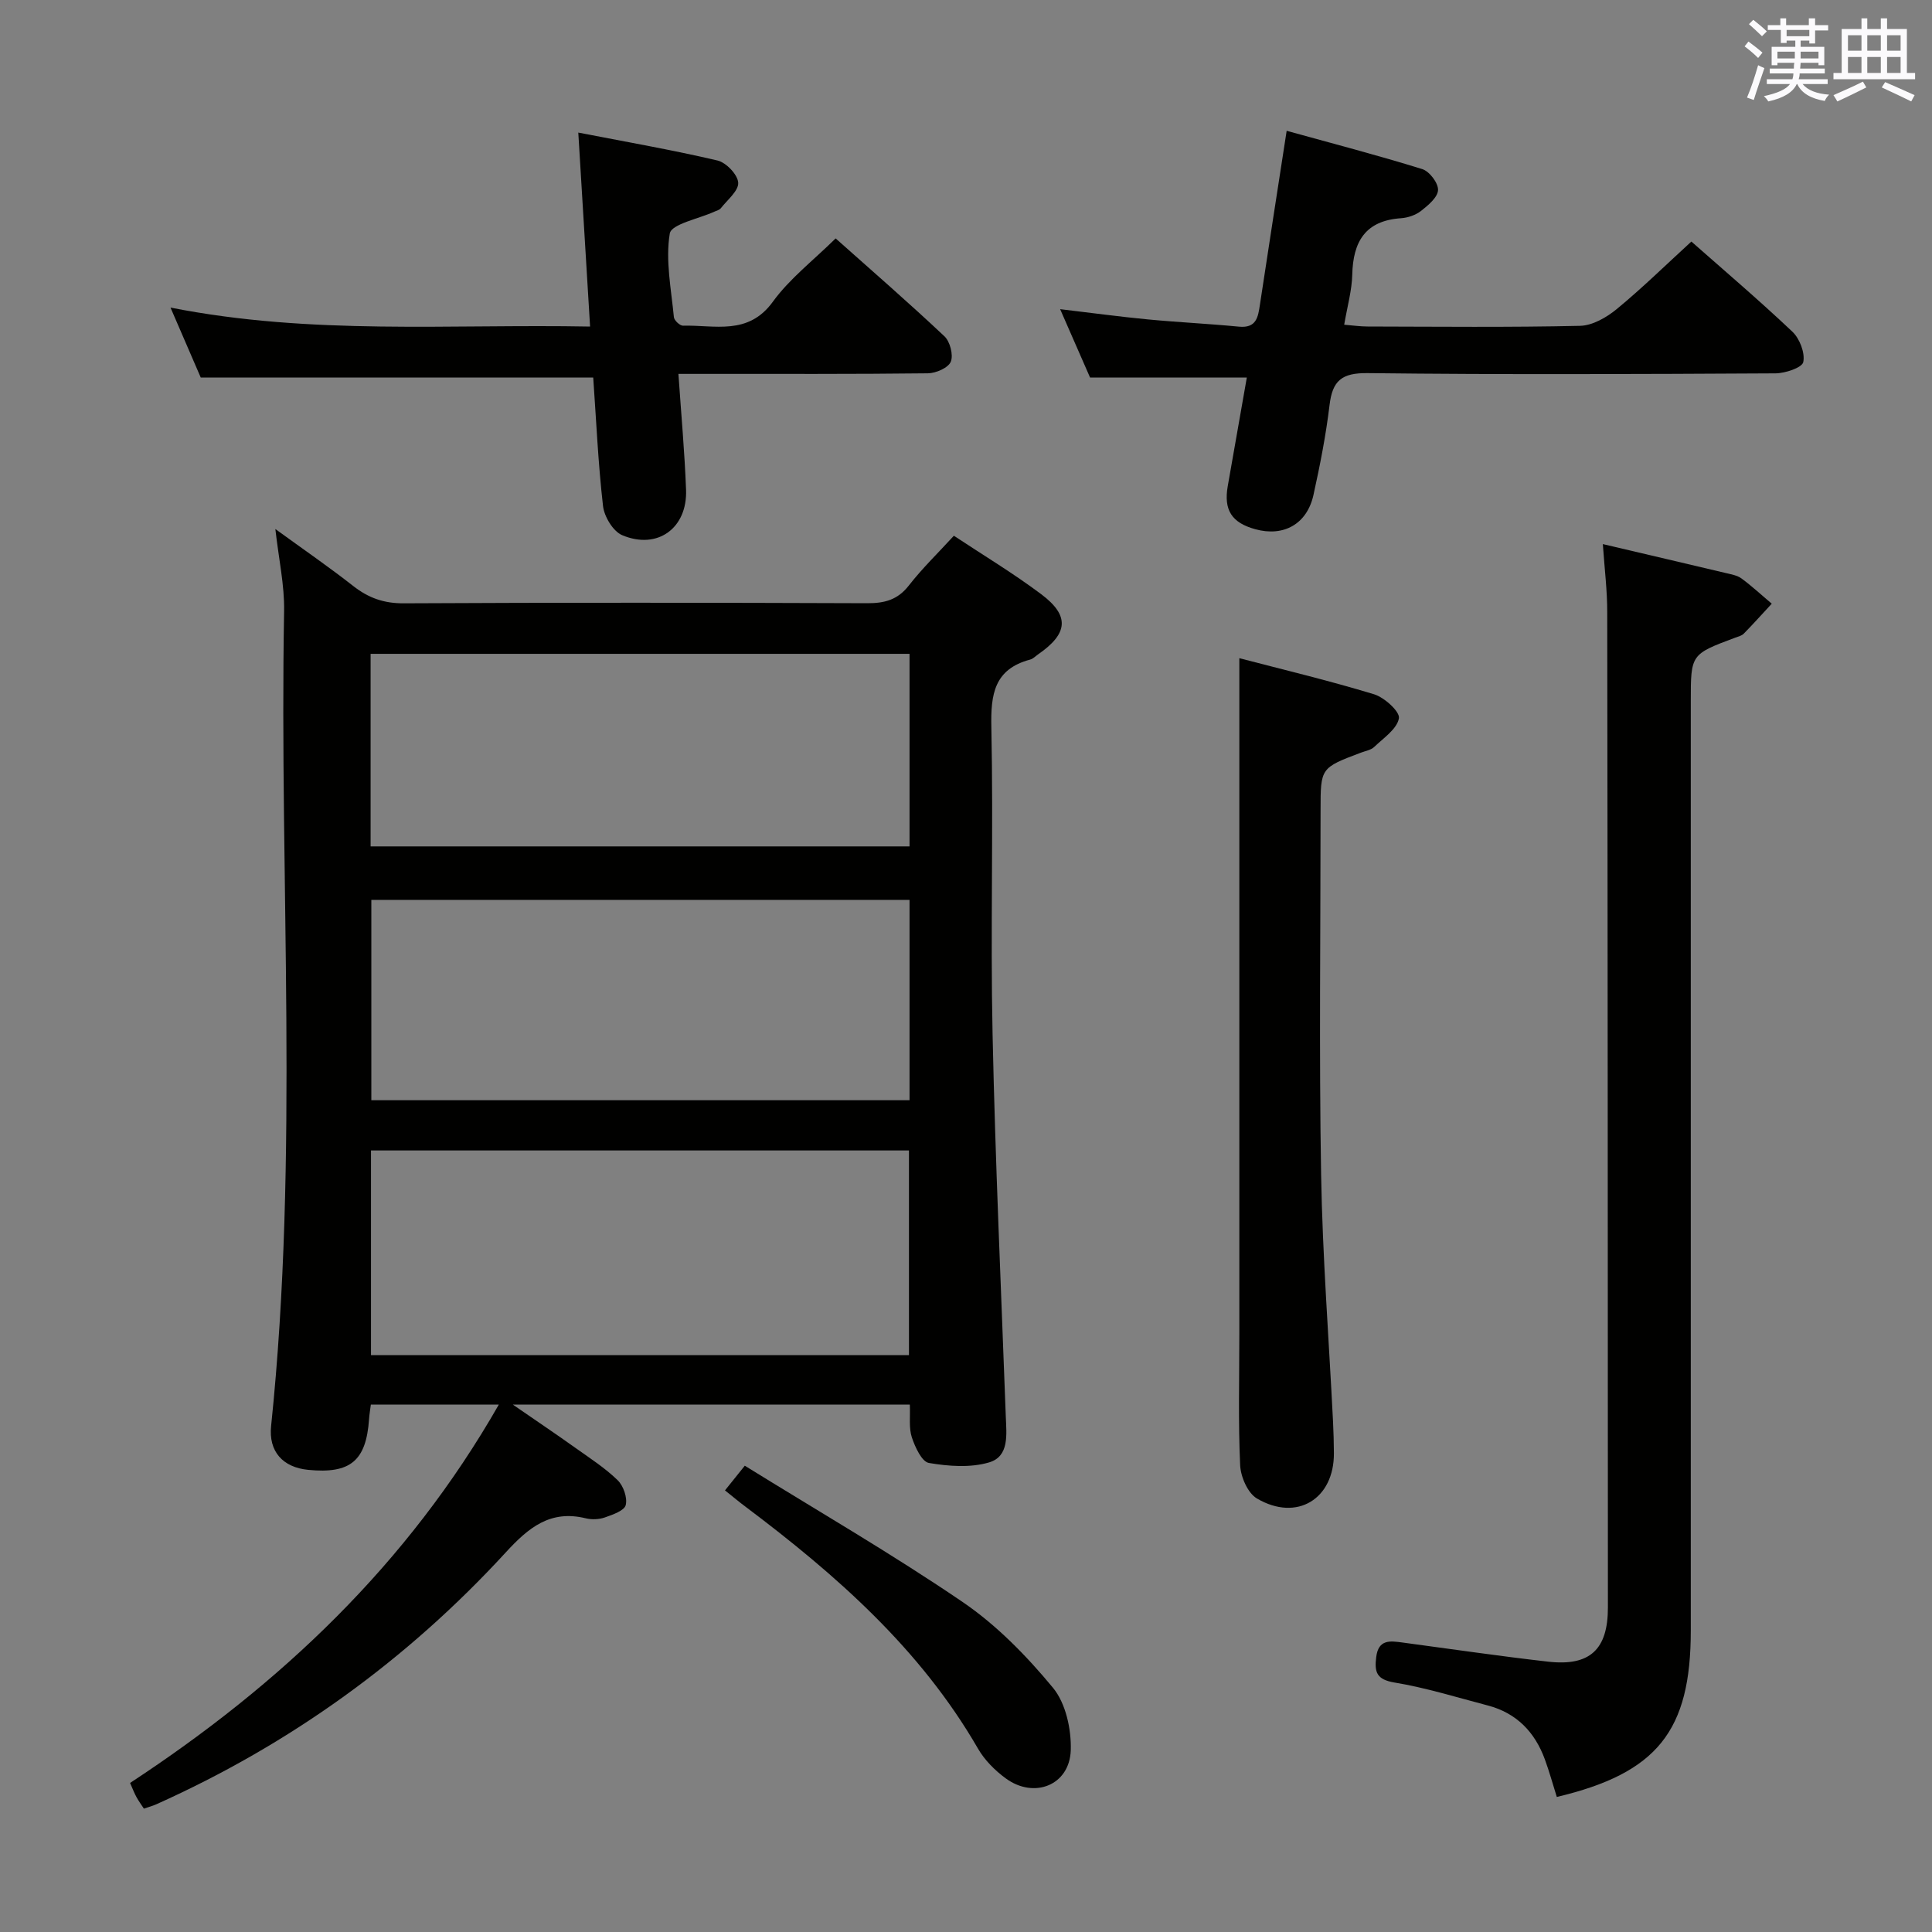 <svg enable-background="new 0 0 400 400" viewBox="0 0 400 400" xmlns="http://www.w3.org/2000/svg"><rect x="0" y="0" width="400" height="400" fill="#808080" stroke="none"/><g fill="#010100"><path d="m57.01 109.53c5.77 4.19 11.08 7.84 16.14 11.81 3.16 2.47 6.35 3.6 10.47 3.57 31.98-.17 63.97-.14 95.95-.02 3.59.01 6.28-.7 8.59-3.66 2.75-3.53 5.99-6.67 9.33-10.31 6.05 4.01 12.29 7.76 18.08 12.1 5.96 4.47 5.58 8.16-.63 12.45-.55.38-1.06.93-1.66 1.09-7.44 1.98-8.18 7.18-8.03 14 .44 21.15-.2 42.32.25 63.47.56 26.43 1.77 52.84 2.74 79.26.14 3.71.75 8.23-3.44 9.48-3.87 1.15-8.41.81-12.48.12-1.47-.25-2.86-3.28-3.53-5.29-.65-1.96-.31-4.25-.42-6.79-27.06 0-53.91 0-82.19 0 5.02 3.46 9.05 6.17 13 8.99 2.98 2.12 6.09 4.13 8.69 6.65 1.2 1.17 2.06 3.63 1.68 5.16-.29 1.16-2.7 1.99-4.32 2.56-1.2.42-2.71.48-3.95.18-7.34-1.8-11.84 1.91-16.55 7.04-20.5 22.33-44.67 39.75-72.37 52.17-.75.33-1.54.55-2.57.9-.55-.85-1.11-1.6-1.55-2.42-.46-.85-.81-1.77-1.31-2.9 31.07-20.38 57.43-45.23 76.35-78.34-9.2 0-17.71 0-26.5 0-.14 1.12-.31 2.07-.37 3.03-.61 8.63-3.86 11.34-12.59 10.49-5.27-.51-8.24-3.81-7.69-9.07 5.84-56.16 1.68-112.48 2.69-168.71.1-5.37-1.11-10.77-1.81-17.01zm131.18 171.04c0-14.27 0-28.28 0-42.38-37.32 0-74.24 0-111.38 0v42.38zm.12-52.78c0-14.11 0-27.7 0-41.48-37.33 0-74.37 0-111.43 0v41.48zm0-92.42c-37.48 0-74.49 0-111.58 0v39.87h111.58c0-13.42 0-26.5 0-39.87z"/><path d="m331.85 112.65c9.01 2.12 17.24 4.04 25.45 5.99 1.13.27 2.39.48 3.28 1.14 2.18 1.61 4.17 3.46 6.24 5.21-1.92 2.07-3.81 4.18-5.79 6.2-.43.44-1.17.6-1.79.84-9.17 3.43-9.18 3.43-9.18 13.1v192.46c0 20.77-6.93 29.51-27.74 34.45-.81-2.56-1.53-5.21-2.47-7.77-2.07-5.66-5.86-9.61-11.82-11.17-6.42-1.68-12.79-3.67-19.31-4.75-3.73-.62-4.18-2.16-3.79-5.27.46-3.75 2.92-3.35 5.48-3.01 10.04 1.34 20.06 2.82 30.12 3.96 8.63.98 12.38-2.51 12.37-11.22-.02-68.65-.04-137.3-.14-205.96.02-4.45-.54-8.89-.91-14.2z"/><path d="m122.82 78.16c-27.05 0-53.79 0-81.26 0-1.74-4.03-3.81-8.82-6.26-14.48 29.2 5.77 57.77 3.38 86.87 3.93-.82-13.51-1.61-26.38-2.44-40.16 10.1 1.96 19.52 3.6 28.82 5.78 1.79.42 4.18 2.92 4.29 4.59.1 1.69-2.25 3.56-3.6 5.29-.28.36-.85.49-1.31.7-3.24 1.49-8.93 2.57-9.26 4.54-.92 5.58.3 11.53.85 17.31.06.67 1.25 1.79 1.89 1.77 6.54-.18 13.48 2.11 18.6-4.96 3.47-4.78 8.36-8.53 13-13.11 7.52 6.7 15.16 13.33 22.52 20.26 1.17 1.1 1.89 3.89 1.32 5.27-.53 1.27-3.07 2.38-4.74 2.4-15.33.18-30.66.11-45.99.12-1.78 0-3.55 0-5.66 0 .58 8.46 1.29 16.22 1.58 23.99.3 7.94-5.9 12.48-13.21 9.41-1.89-.79-3.73-3.84-3.98-6.04-1.02-8.89-1.41-17.84-2.03-26.61z"/><path d="m350.18 50.01c6.58 5.81 13.92 12.05 20.9 18.65 1.52 1.43 2.66 4.39 2.27 6.3-.24 1.16-3.74 2.33-5.78 2.34-28.15.15-56.29.28-84.44-.05-5.35-.06-7.26 1.57-7.86 6.6-.75 6.25-1.97 12.46-3.33 18.62-1.34 6.05-6.19 8.73-12.08 7.09-4.85-1.34-6.53-3.96-5.67-8.9 1.3-7.49 2.63-14.97 3.95-22.49-10.85 0-21.21 0-32.45 0-1.71-3.91-3.81-8.7-6.2-14.16 6.49.77 12.32 1.56 18.16 2.12 6.28.6 12.58.89 18.86 1.5 3.64.35 3.96-1.99 4.35-4.59 1.76-11.63 3.57-23.26 5.53-35.96 9.49 2.63 18.85 5.06 28.07 7.93 1.49.46 3.33 2.88 3.27 4.33-.05 1.5-2.03 3.16-3.51 4.32-1.11.87-2.72 1.42-4.15 1.52-7.4.5-9.94 4.85-10.1 11.7-.08 3.25-1.01 6.49-1.67 10.35 1.75.14 3.31.37 4.87.37 14.66.03 29.32.19 43.96-.14 2.58-.06 5.5-1.74 7.6-3.47 5.27-4.34 10.13-9.11 15.45-13.98z"/><path d="m256.59 136.27c8.8 2.3 18.43 4.6 27.89 7.47 2.16.66 5.4 3.62 5.15 4.98-.4 2.22-3.19 4.08-5.12 5.93-.67.64-1.79.82-2.72 1.17-8.38 3.16-8.38 3.16-8.38 11.87 0 25.14-.32 50.28.11 75.41.29 17.09 1.62 34.16 2.47 51.24.11 2.16.16 4.32.18 6.49.07 9.51-7.65 14.28-15.93 9.42-1.91-1.12-3.37-4.49-3.48-6.9-.41-8.97-.17-17.97-.17-26.96 0-37.12 0-74.25 0-111.37 0-9.29 0-18.56 0-28.75z"/><path d="m150.1 308.57c1.32-1.64 2.35-2.92 4.1-5.11 15.11 9.36 30.5 18.27 45.15 28.25 7.02 4.79 13.22 11.15 18.66 17.73 2.65 3.21 3.82 8.6 3.68 12.94-.24 7.23-7.58 10.14-13.48 5.8-2.23-1.64-4.36-3.77-5.73-6.15-11.93-20.66-29.37-35.97-48.1-50.06-1.32-.98-2.59-2.05-4.28-3.4z"/></g><path d="m361.2 9.6.8-1c.9.7 1.9 1.4 2.9 2.3l-.9 1.1c-1-1-2-1.8-2.8-2.4zm.5 10.6c.9-2.1 1.6-4.3 2.3-6.7.4.2.8.4 1.3.6-.7 2.1-1.5 4.3-2.2 6.6zm.4-15.2.9-.9c1 .8 2 1.6 2.8 2.4l-1 1c-.9-.9-1.8-1.7-2.7-2.5zm12.5-1.2h1.2v1.4h2.7v1.1h-2.7v2.7h-1.2v-.6h-1.8v1.3h4.9v3.8h-1.2v-.5h-3.7c0 .4-.1.9-.1 1.2h5.1v1h-5.2c0 .5-.1.9-.2 1.2h6v1h-5.2c1.1 1.3 2.9 2 5.5 2.2-.4.4-.7.8-.9 1.3-2.9-.5-4.8-1.6-5.7-3.5h-.1c-.8 1.7-2.7 2.9-5.9 3.6-.2-.4-.6-.8-.9-1.1 2.8-.6 4.6-1.4 5.4-2.5h-4.8v-1h5.3c.1-.3.2-.7.2-1.2h-4.9v-1h5c0-.4 0-.8.1-1.2h-3.5v.5h-1.2v-3.8h4.9v-1.3h-1.8v.5h-1.2v-2.7h-2.7v-1h2.6v-1.4h1.2v1.4h4.7v-1.4zm-6.6 8.3h3.6c0-.4 0-.9 0-1.4h-3.6zm1.9-4.6h4.7v-1.3h-4.7zm6.6 3.2h-3.7v1.4h3.7z" fill="#fbfafc"/><path d="m385.3 3.8h1.3v2.2h2.8v-2.2h1.3v2.2h4.1v9.1h1.7v1.3h-16.9v-1.3h1.7v-9.1h4.1v-2.2zm.4 13.1.7 1.2c-1.8.9-3.8 1.9-6 2.9-.2-.4-.5-.8-.8-1.3 2.3-1 4.3-1.9 6.1-2.8zm-3.1-6.4h2.8v-3.2h-2.8zm0 4.6h2.8v-3.3h-2.8zm4-4.6h2.8v-3.2h-2.8zm0 4.6h2.8v-3.3h-2.8zm3.7 1.9c2.1.9 4.1 1.8 6.1 2.7l-.7 1.3c-2.2-1.1-4.2-2-6.1-2.9zm3.2-9.7h-2.8v3.2h2.8zm-2.8 7.8h2.8v-3.3h-2.8z" fill="#fbfafc"/></svg>